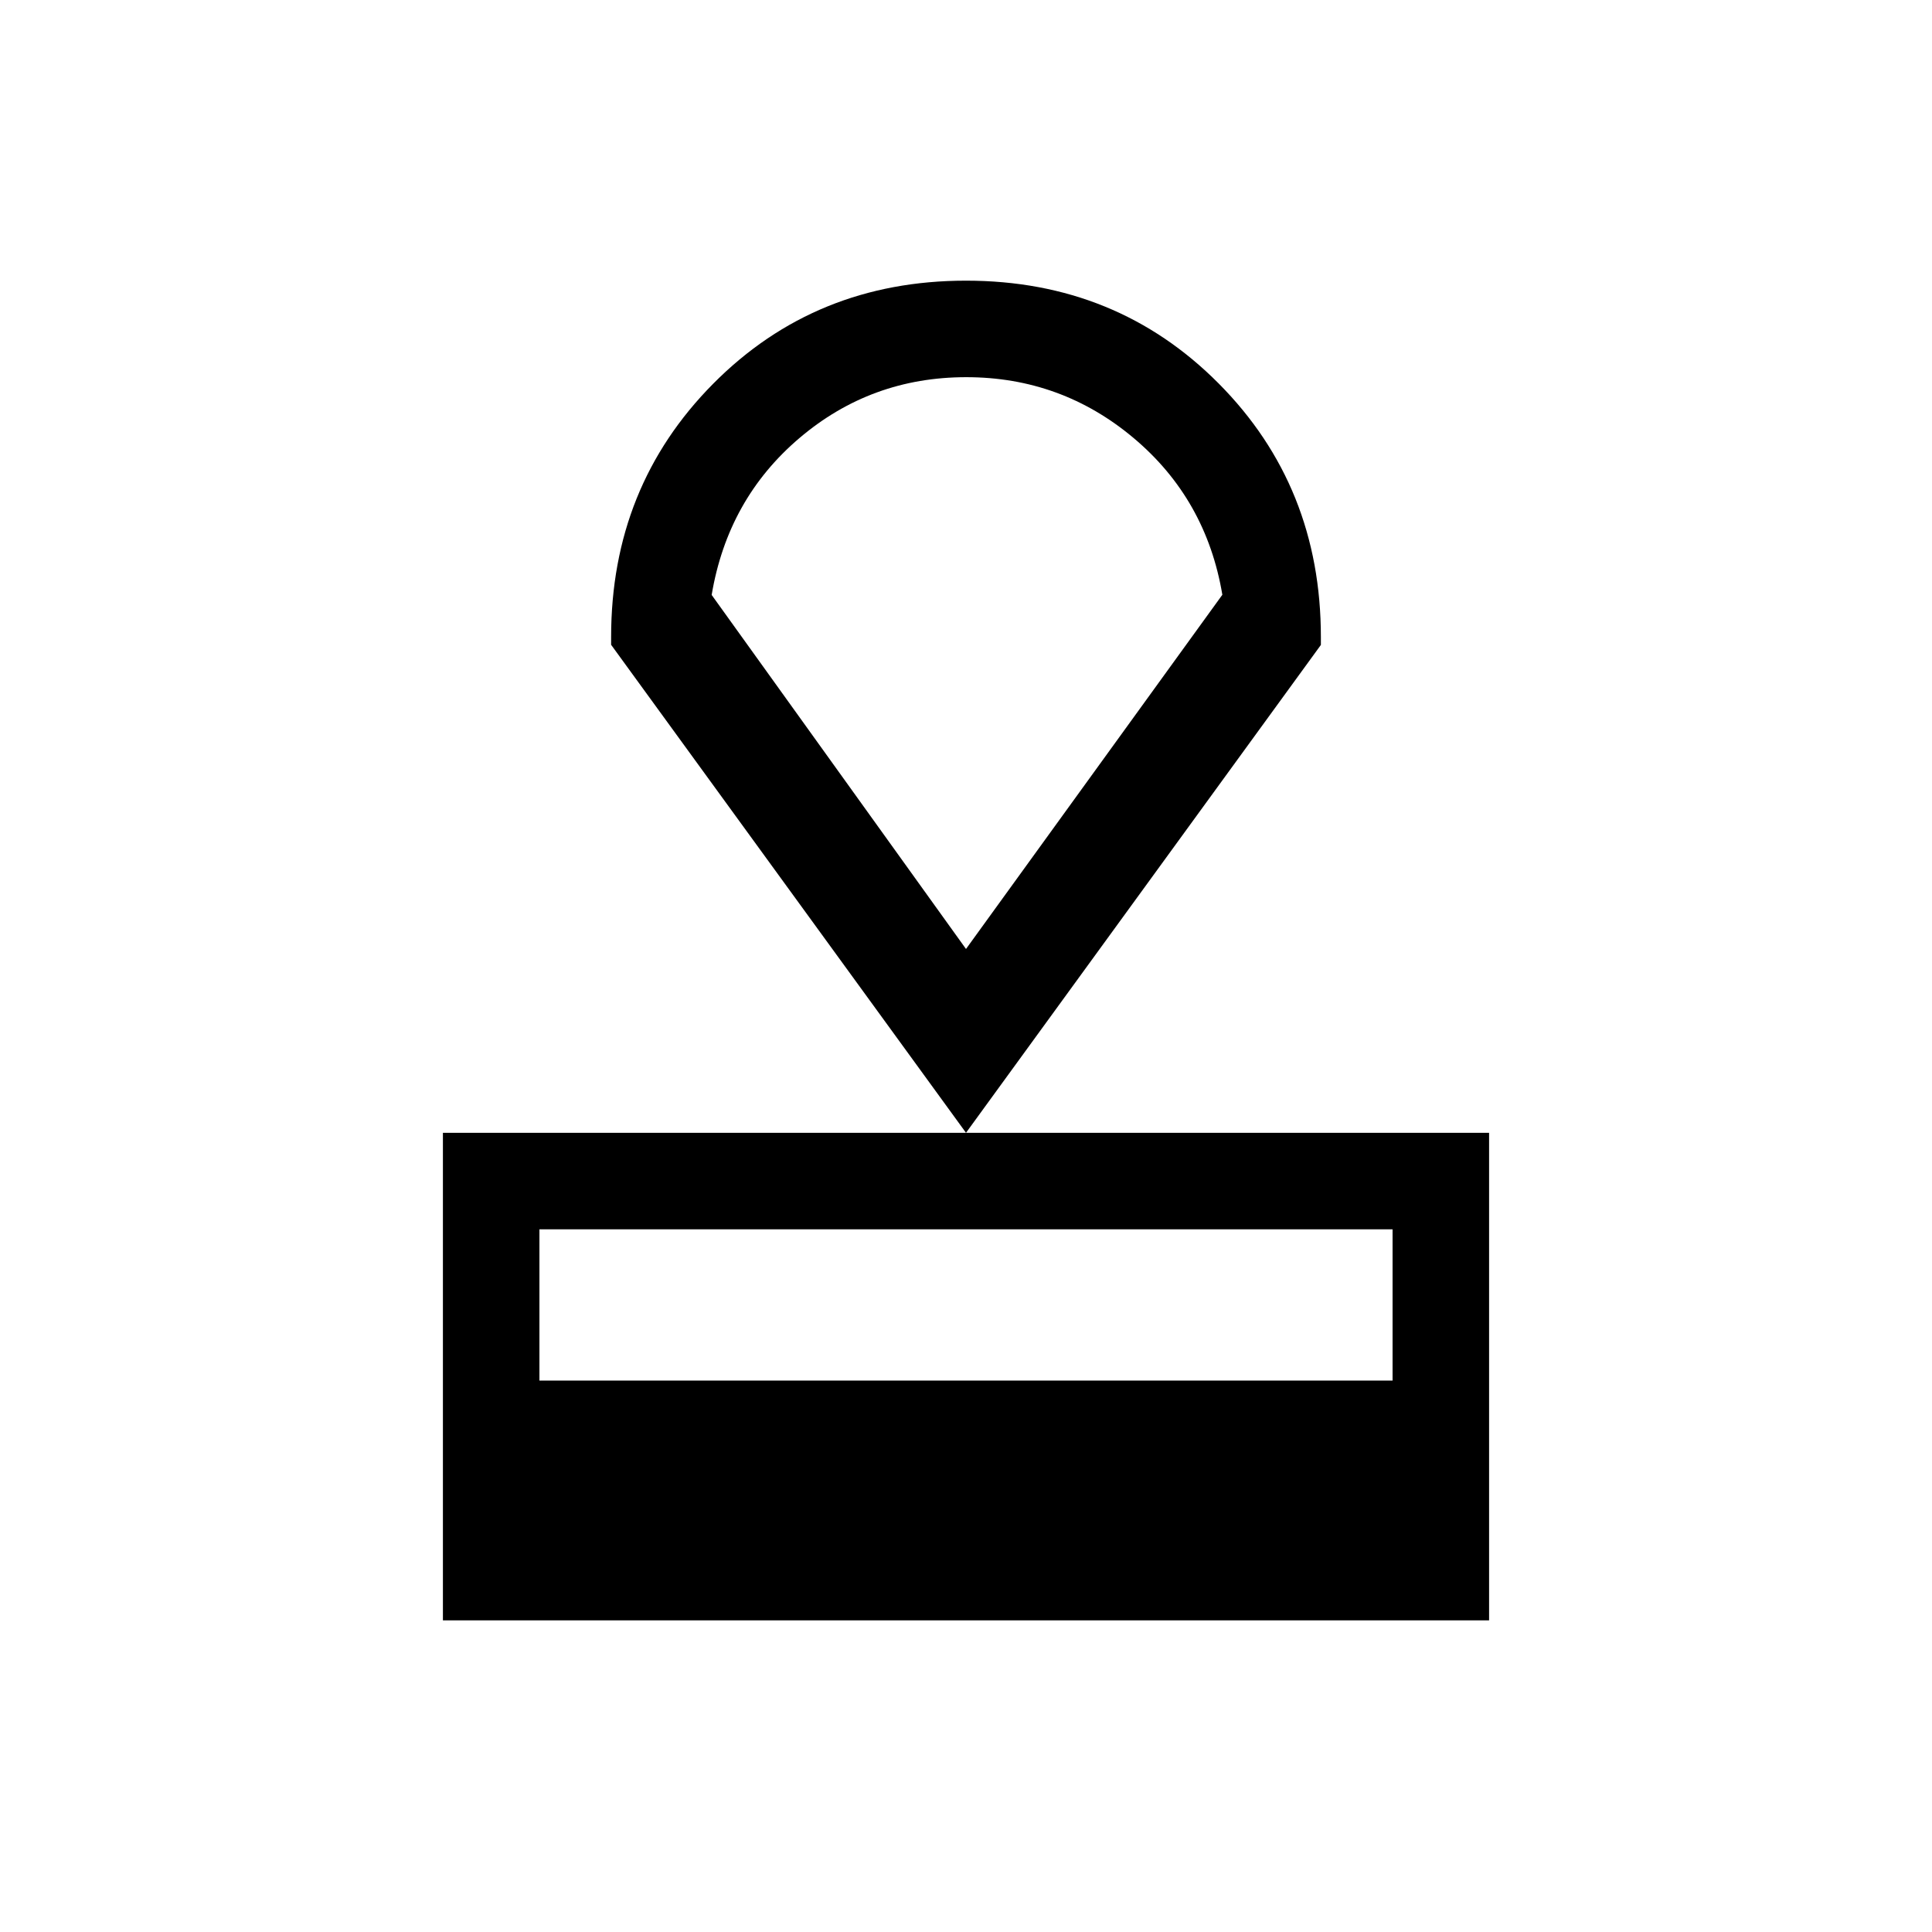 <svg xmlns="http://www.w3.org/2000/svg" height="20" viewBox="0 -960 960 960" width="20"><path d="M220.08-154.85v-242.27h519.84v242.27H220.08ZM268.04-274h423.92v-75.16H268.04V-274ZM480-397.12 303.66-639.61v-3.85q0-74.74 50.76-125.91 50.77-51.17 125.58-51.17t125.58 51.12q50.76 51.13 50.76 126.04v3.84L480-397.12Zm0-91.34 127.38-176.01q-8-47.5-44-77.8-36-30.31-83.28-30.31-47.29 0-82.89 30.27-35.59 30.26-43.59 77.93L480-488.46Zm1-142.35Z"/></svg>